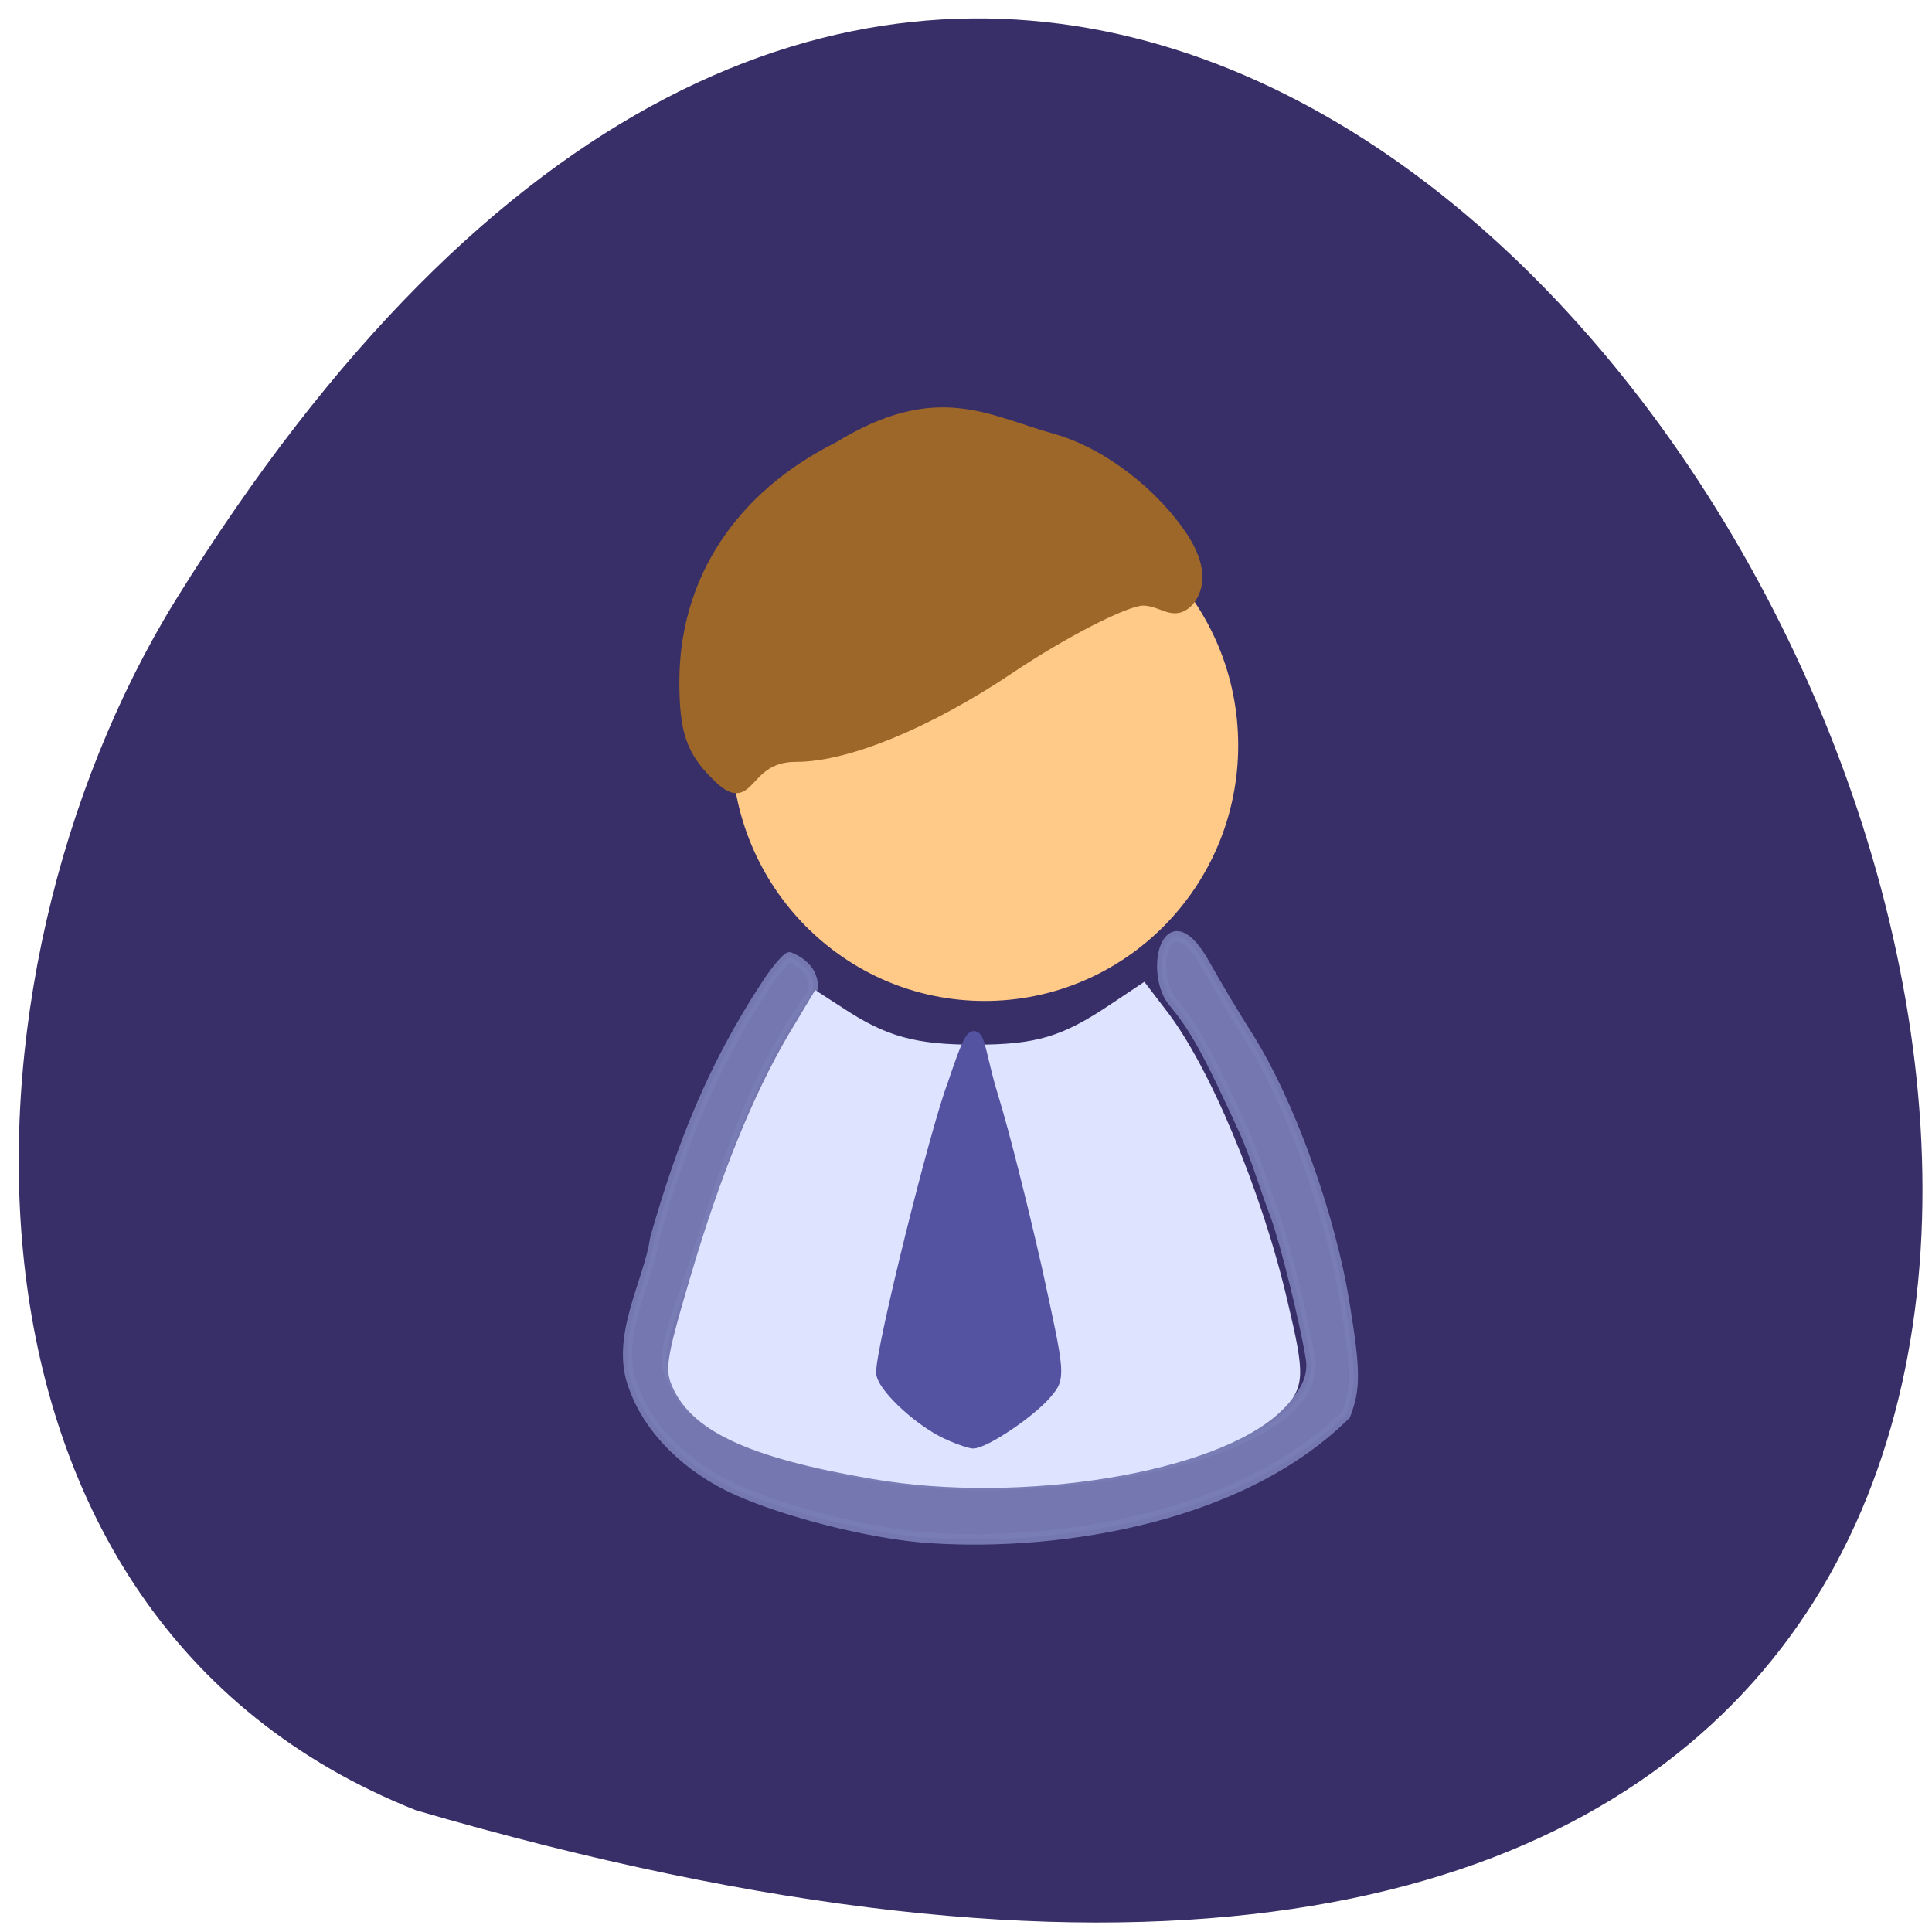 <svg xmlns="http://www.w3.org/2000/svg" viewBox="0 0 16 16"><path d="m 3.445 14.992 c 23.484 6.852 8.516 -26.992 -1.992 -10.02 c -1.922 3.117 -2.055 8.414 1.992 10.02" fill="#382f68"/><path d="m 128.07 241.14 c -13.458 -1.068 -32.366 -5.339 -43.599 -9.708 c -11.901 -4.563 -21.13 -12.621 -24.691 -21.358 c -4.671 -10.194 3.559 -21.746 5 -30.775 c 6.228 -19.03 13.347 -35.24 26.471 -52.715 c 2.336 -3.107 4.783 -5.534 5.45 -5.534 c 4.894 1.65 6.562 5.05 5.116 7.864 c -14.793 17.475 -21.02 38.25 -28.584 57.666 c -6.785 17.09 -6.896 17.96 -3.559 23.397 c 2.224 3.786 5 5.922 11.678 9.32 c 22.356 8.446 45.823 11.747 68.29 10.873 c 42.82 -1.747 72.74 -12.815 70.29 -26.11 c -1.446 -7.767 -6.01 -23.882 -8.342 -29.513 c -2.558 -5.825 -4.671 -12.232 -7.452 -17.669 c -8.675 -16.601 -11.79 -21.455 -17.02 -26.892 c -5.45 -6.407 -1 -21.843 8.23 -7.087 c 2.224 3.495 6.562 9.902 9.676 14.174 c 10.01 13.688 19.909 37.57 23.25 56.4 c 2.447 13.203 2.447 16.892 0.111 22.23 c -26.25 22.717 -71.961 27.474 -100.32 25.435" transform="matrix(0.035 0 0 0.04 3.154 3.086)" stroke-opacity="0.933" fill="#797db5" stroke="#797db5" fill-opacity="0.933" stroke-width="2.164"/><path d="m 115.13 197.72 c -18.344 -2.837 -26.72 -6.431 -29.21 -12.484 c -0.692 -1.765 -0.277 -3.783 3.046 -13.871 c 4.361 -13.304 9.137 -23.897 14.329 -31.904 l 3.6 -5.422 l 3.669 2.144 c 6.368 3.783 10.868 4.918 19.728 4.918 c 9.137 0 13.152 -1.072 20.421 -5.486 l 4.499 -2.711 l 2.769 3.279 c 6.368 7.314 14.12 24.09 17.859 38.588 c 2.63 9.962 2.561 11.223 -0.692 14.06 c -9.207 8.07 -38 12.358 -60.02 8.89" transform="matrix(0.056 0 0 0.062 0.777 -0.054)" fill="#dee4ff" stroke="#dee4ff" stroke-width="1.376"/><path d="m 125.94 191.19 c -3.625 -1.875 -8.125 -6.188 -8.125 -7.875 c 0 -3.375 7.188 -32.31 9.5 -38.37 c 3.625 -10.75 2.75 -6.5 5.25 1.563 c 1.438 4.625 4 14.875 5.813 22.875 c 3.188 14.563 3.188 14.563 1.313 16.75 c -2.125 2.5 -8.188 6.563 -9.75 6.563 c -0.563 -0.063 -2.375 -0.688 -4 -1.5" transform="scale(0.062)" fill="#5353a2" stroke="#5353a2" stroke-width="1.576"/><path d="m 170.03 102.09 c 0 21.584 -17.365 39.04 -38.72 39.04 c -21.355 0 -38.646 -17.459 -38.646 -39.04 c 0 -21.584 17.291 -39.12 38.646 -39.12 c 21.355 0 38.72 17.533 38.72 39.12" transform="matrix(0.053 0 0 0.053 1.195 0.762)" fill="#ffca88" stroke="#ffca88" stroke-width="1.797"/><path d="m 95.63 103.69 c -3.375 -3.313 -4.313 -6 -4.313 -12.625 c 0 -13.563 7.438 -24.875 20.563 -31.438 c 13.25 -8.125 19.813 -3.625 28.75 -1.125 c 6.5 1.813 13.625 7.25 17.625 13.438 c 2.125 3.375 2.375 6.313 0.625 8.438 c -2.125 2.188 -3.5 0 -6.188 -0.063 c -2.25 0 -10.563 4.25 -17.813 9.125 c -10.813 7.25 -21.688 11.75 -28.5 11.75 c -7.125 -0.063 -5.875 7.438 -10.75 2.5" transform="scale(0.062)" fill="#9c6728" stroke="#9c6728" stroke-width="1.146"/></svg>